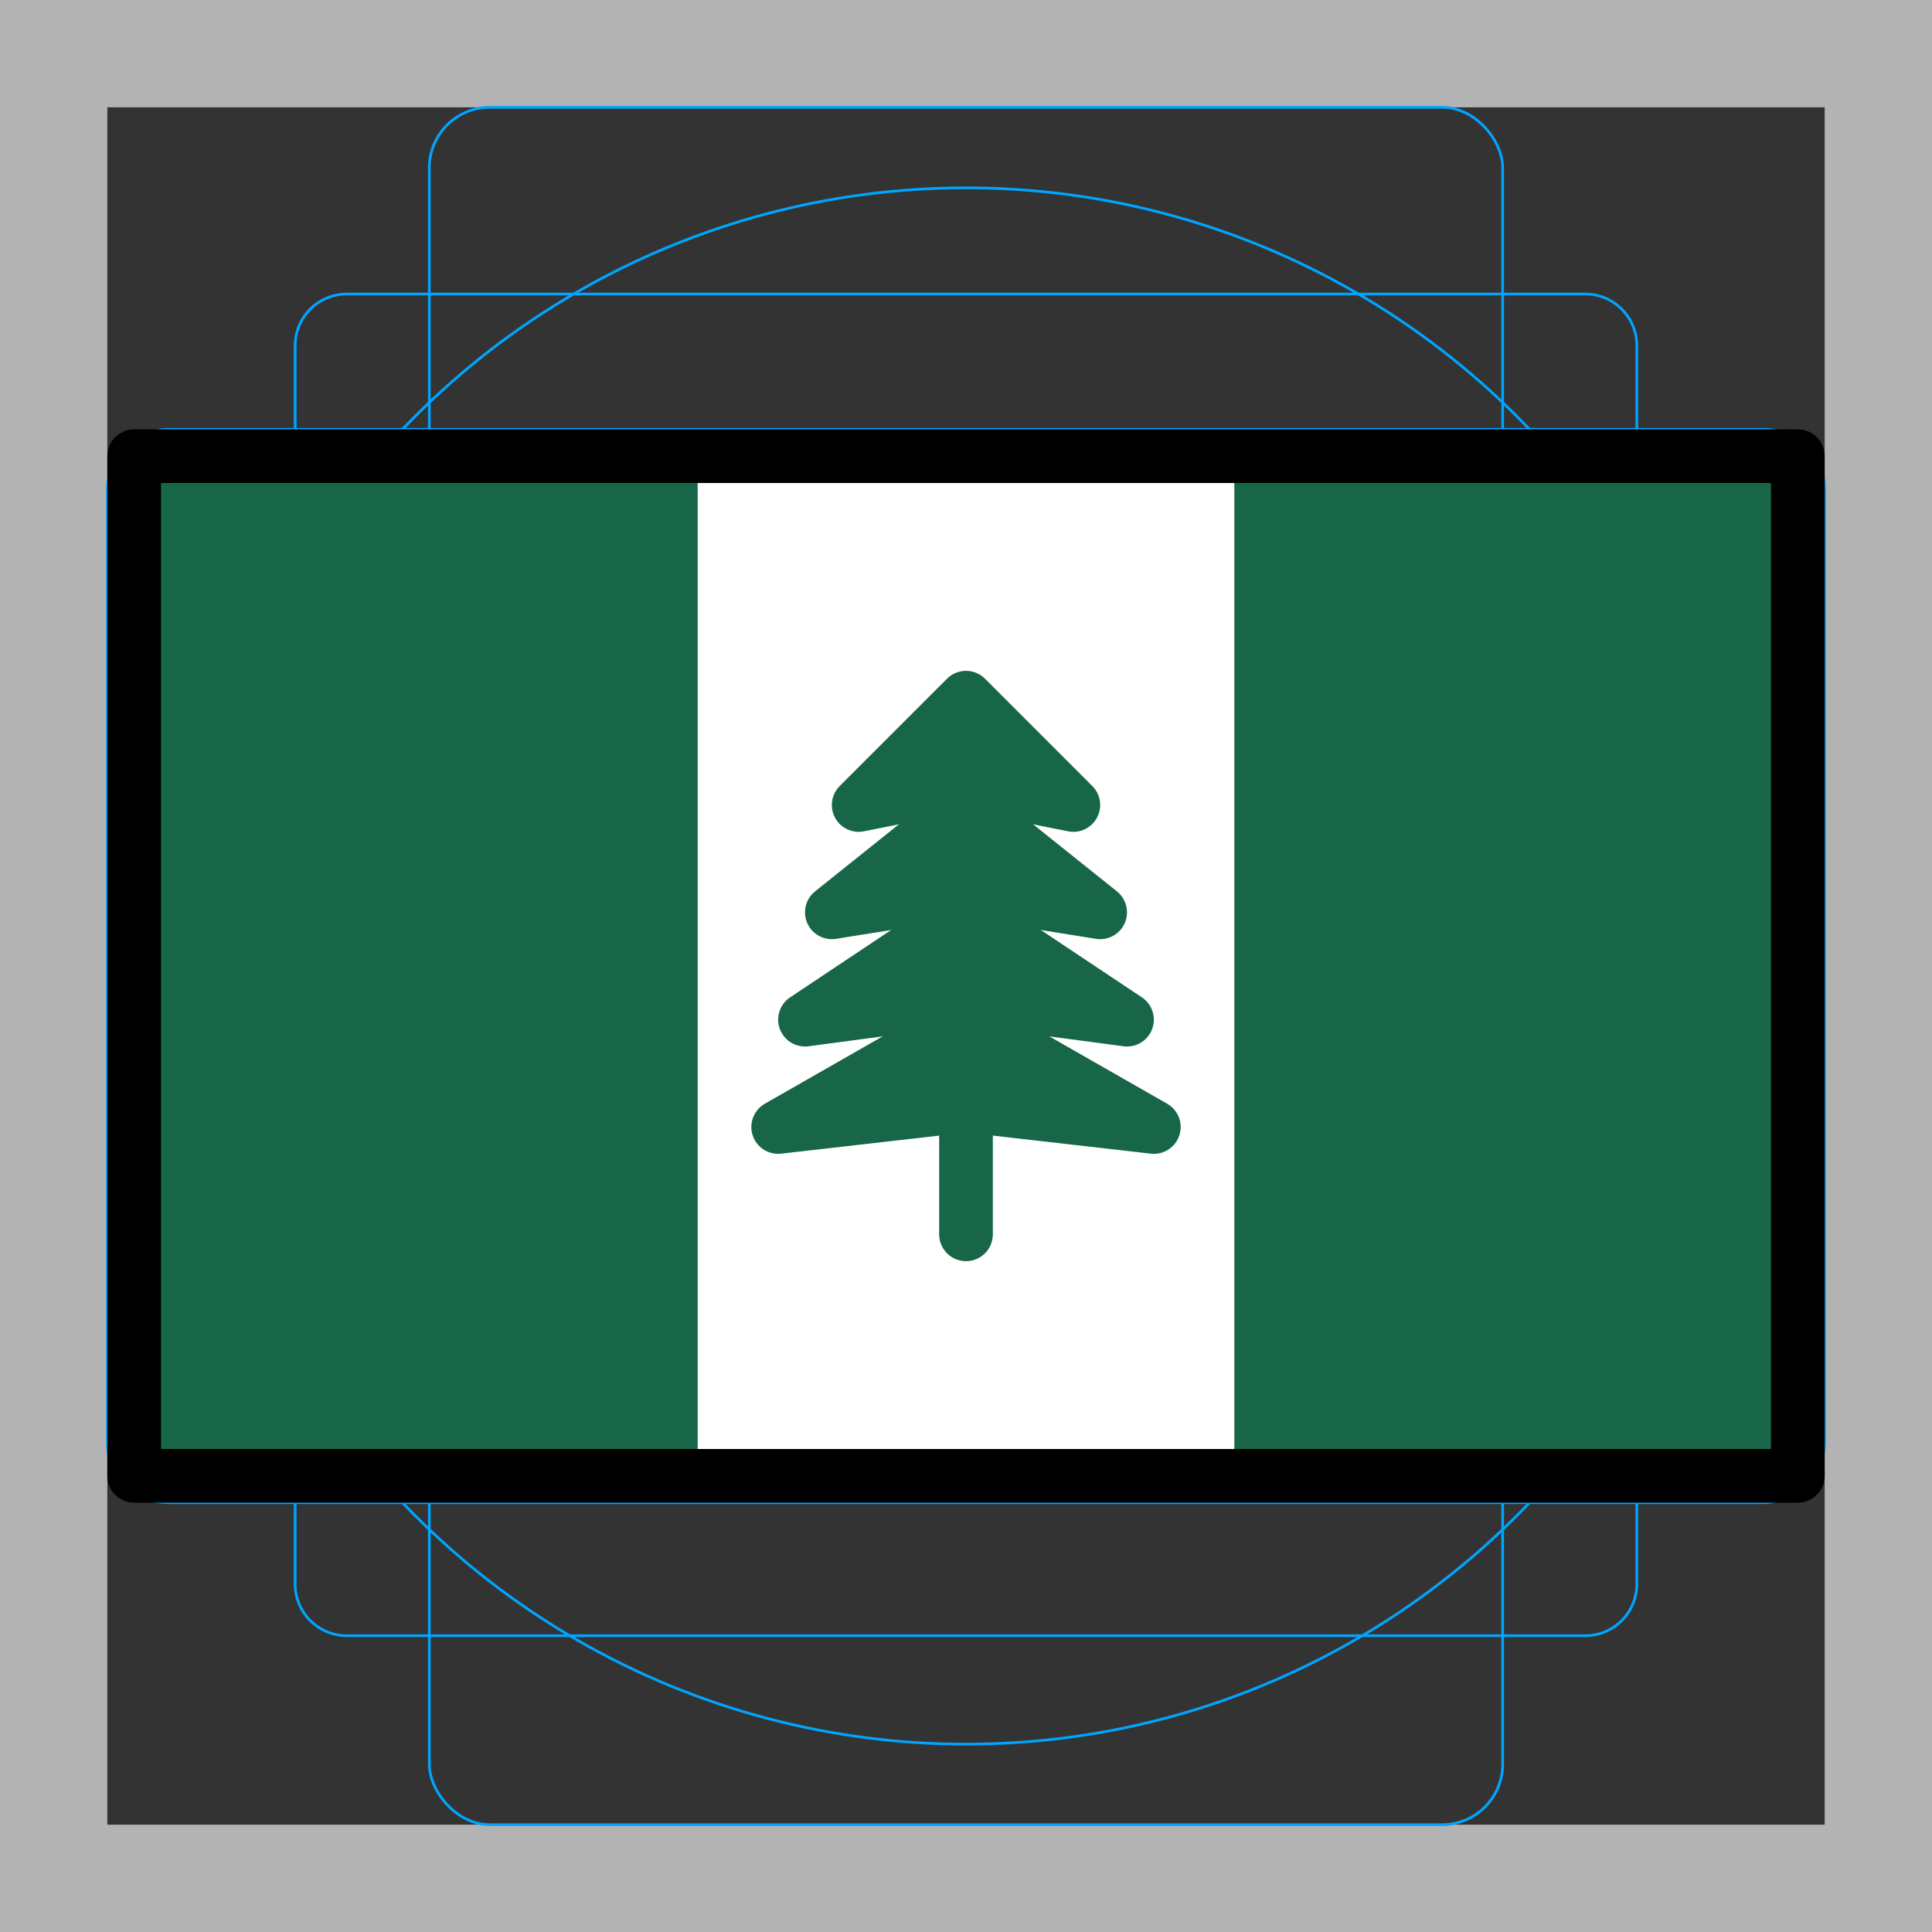 <svg id="emoji" xmlns="http://www.w3.org/2000/svg" viewBox="0 0 72 72">
  <rect x="0" y="0" width="72" height="72" fill="#333333" stroke="none"/>
  <g id="grid">
    <path d="M68,4V68H4V4H68m4-4H0V72H72V0Z" fill="#b3b3b3"/>
    <path d="M12.923,10.958H59.077A1.923,1.923,0,0,1,61,12.881V59.035a1.923,1.923,0,0,1-1.923,1.923H12.923A1.923,1.923,0,0,1,11,59.035V12.881A1.923,1.923,0,0,1,12.923,10.958Z" fill="none" stroke="#00a5ff" stroke-miterlimit="10" stroke-width="0.1"/>
    <rect x="16" y="4" width="40" height="64" rx="2.254" ry="2.254" fill="none" stroke="#00a5ff" stroke-miterlimit="10" stroke-width="0.1"/>
    <rect x="16" y="4" width="40" height="64" rx="2.254" ry="2.254" transform="translate(72) rotate(90)" fill="none" stroke="#00a5ff" stroke-miterlimit="10" stroke-width="0.1"/>
    <circle cx="36" cy="36" r="29" fill="none" stroke="#00a5ff" stroke-miterlimit="10" stroke-width="0.1"/>
  </g>
  <g id="color">
    <rect x="5" y="17" width="62" height="38" fill="#fff"/>
    <rect x="5" y="17" width="21" height="38" fill="#186648"/>
    <rect x="46" y="17" width="21" height="38" fill="#186648"/>
    <g>
      <polygon points="36 26 32 30 36 29.2 40 30 36 26" fill="#186648" stroke="#186648" stroke-linecap="round" stroke-linejoin="round" stroke-width="2"/>
      <polygon points="36 30 31 34 36 33.2 41 34 36 30" fill="#186648" stroke="#186648" stroke-linecap="round" stroke-linejoin="round" stroke-width="2"/>
      <polygon points="36 34 30 38 36 37.2 42 38 36 34" fill="#186648" stroke="#186648" stroke-linecap="round" stroke-linejoin="round" stroke-width="2"/>
      <polygon points="36 38 29 42 36 41.2 43 42 36 38" fill="#186648" stroke="#186648" stroke-linecap="round" stroke-linejoin="round" stroke-width="2"/>
      <line x1="36" y1="40" x2="36" y2="46" fill="none" stroke="#186648" stroke-linecap="round" stroke-linejoin="round" stroke-width="2"/>
    </g>
  </g>
  <g id="line">
    <rect x="5" y="17" width="62" height="38" fill="none" stroke="#000" stroke-linecap="round" stroke-linejoin="round" stroke-width="2"/>
  </g>
</svg>
